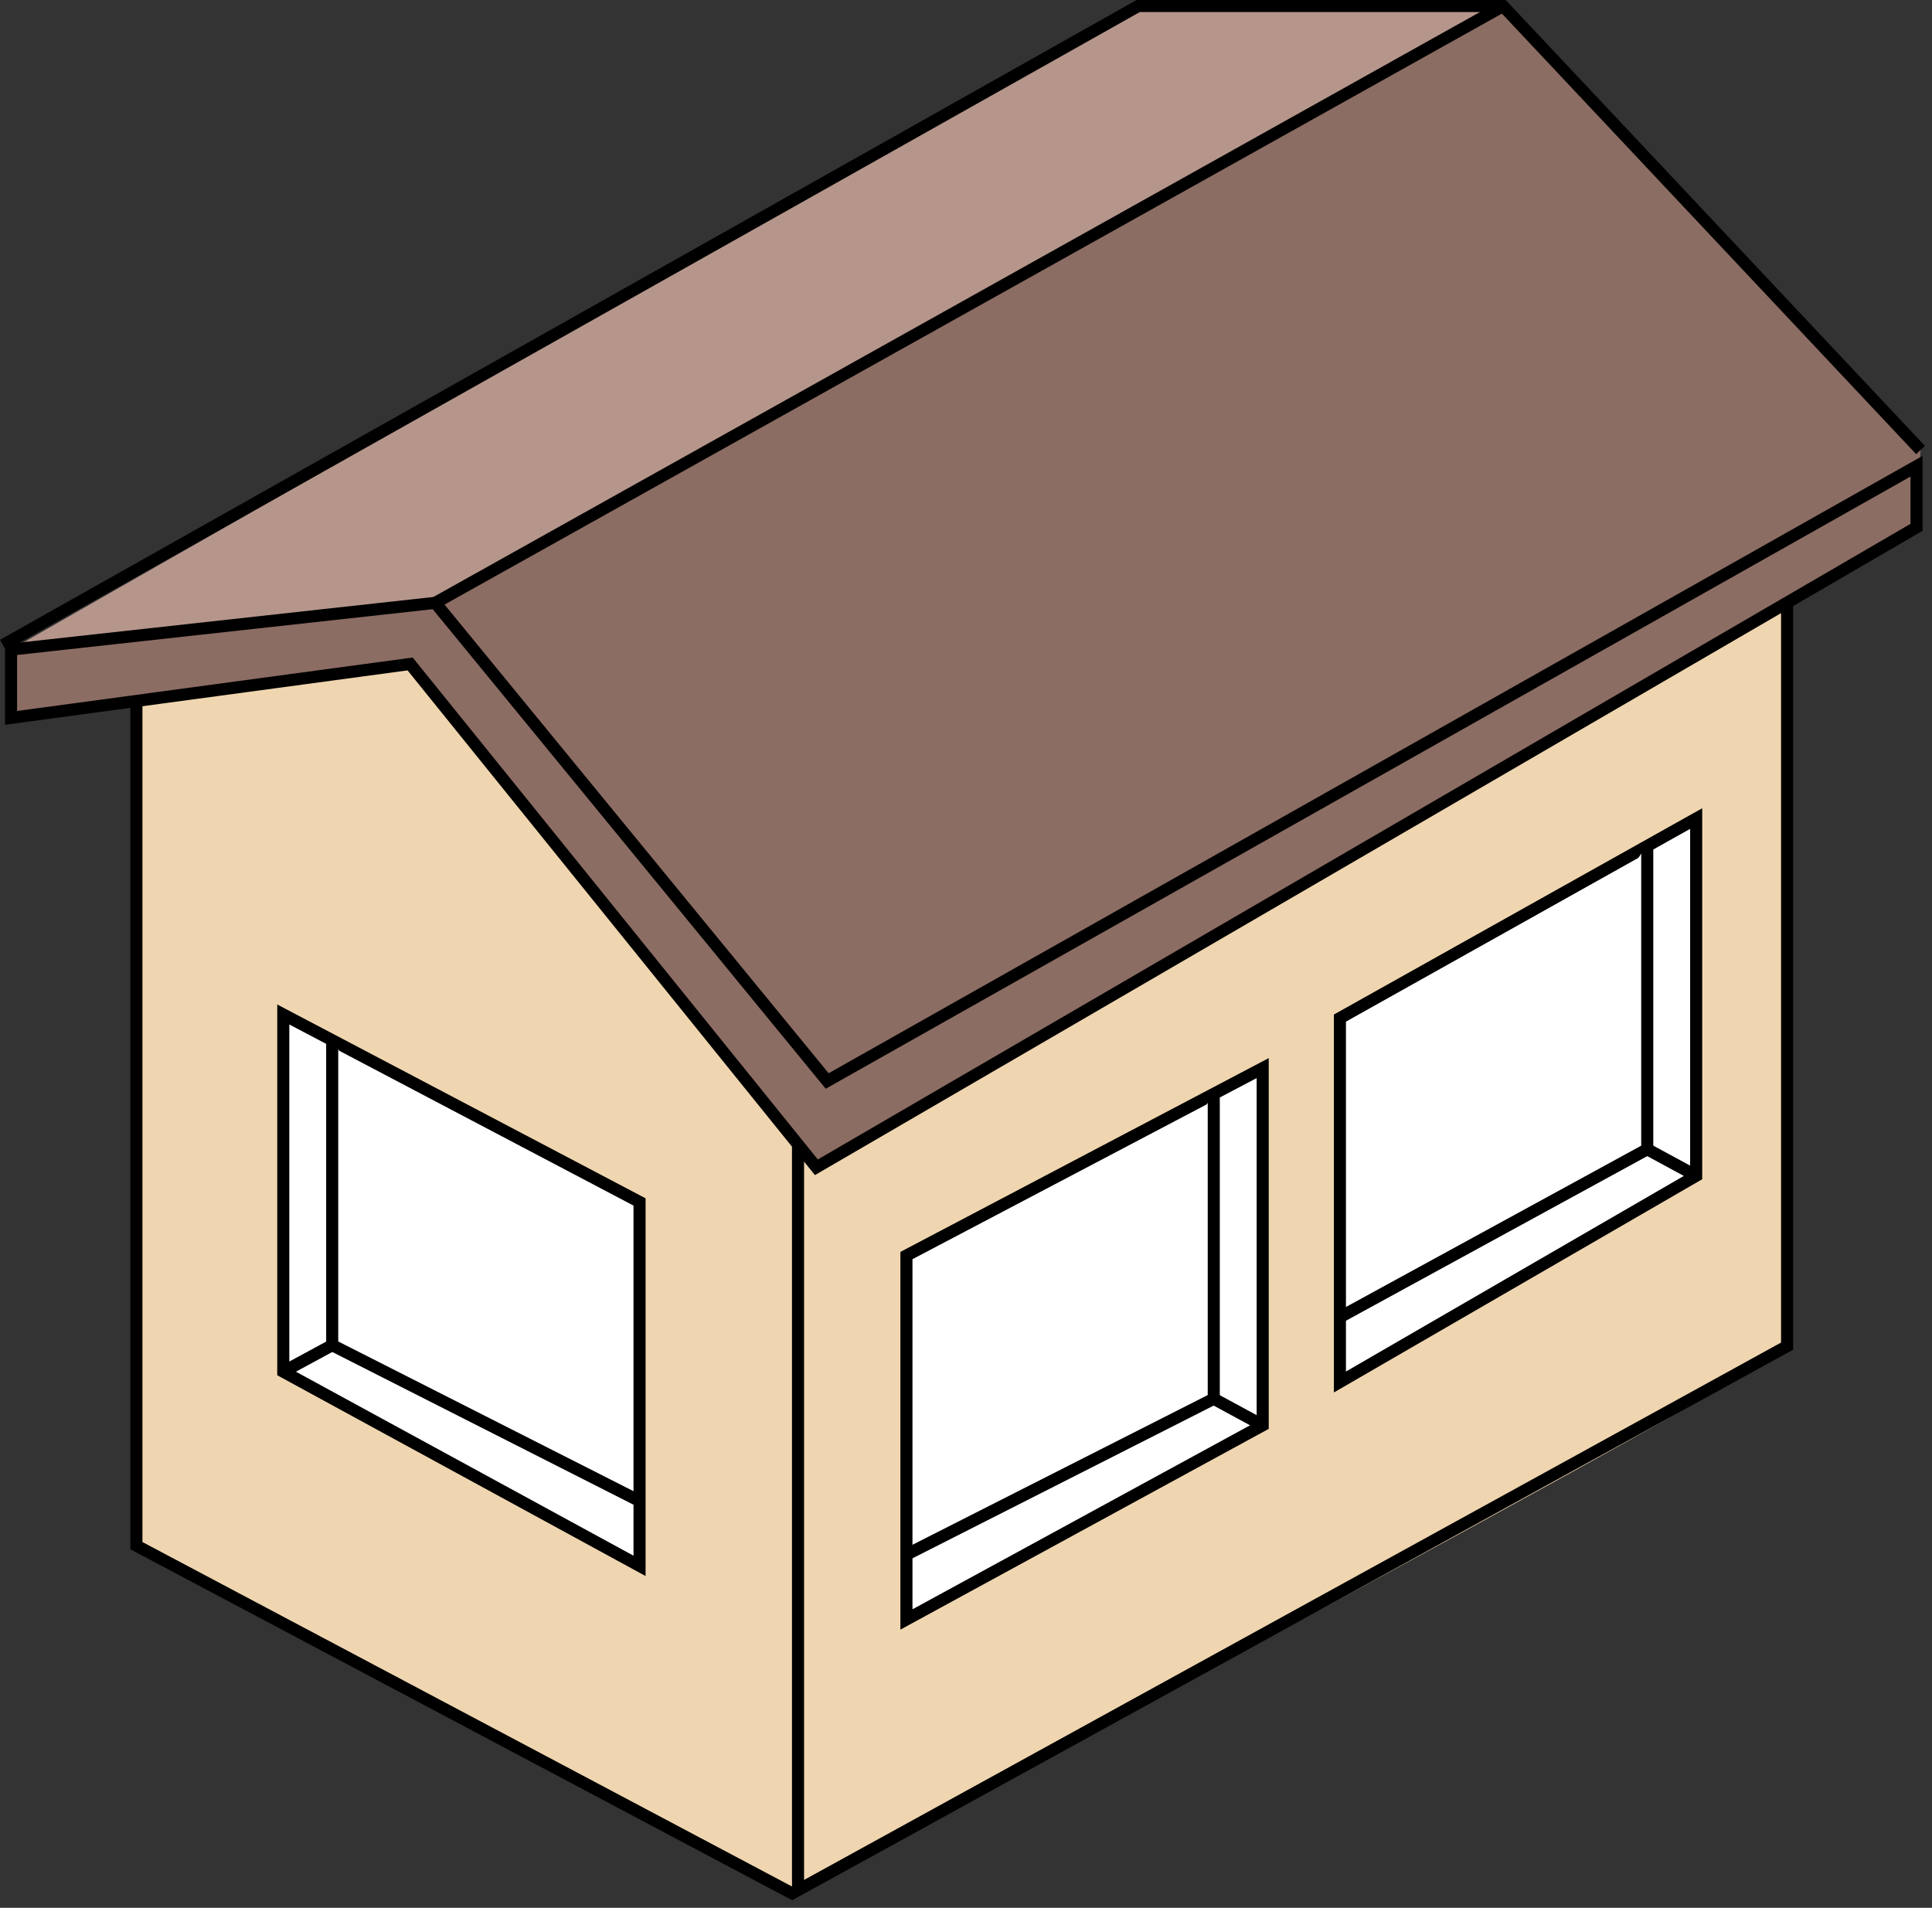 <svg width="160" height="158" viewBox="0 0 160 158" fill="none" xmlns="http://www.w3.org/2000/svg">
<rect x="0" y="0" width="160" height="158" fill="#333333" stroke="none"/>
<path d="M11.297 58.05V128.008L65.6 156.806C65.6 156.806 147.999 112.913 147.999 111.483V49.925H36.049L11.297 58.05Z" fill="#EFD6B0"/>
<path d="M0.915 53.796V59.453L33.965 54.987L67.609 96.671L158.718 43.673L159.053 37.271L124.478 0.5H94.257L0.915 53.796Z" fill="#8C6D63"/>
<path d="M0.915 53.796L36.049 49.925L124.478 0.5H94.257L0.915 53.796Z" fill="#B6968B"/>
<path d="M0.915 53.796L36.049 49.925L68.503 89.525L158.718 38.611V43.673L67.609 96.671L33.965 54.987L0.915 59.453V53.796Z" stroke="black" stroke-miterlimit="10"/>
<path d="M0.245 53.424L94.257 0.5H124.478L159.053 37.271" stroke="black" stroke-miterlimit="10"/>
<path d="M36.049 49.925L124.478 0.5" stroke="black" stroke-miterlimit="10"/>
<path d="M11.297 58.05V128.008L65.6 156.806L148 111.483V49.925" stroke="black" stroke-miterlimit="10"/>
<path d="M66.089 94.787V156.806" stroke="black" stroke-miterlimit="10"/>
<path d="M23.46 84.017V113.599L52.964 129.681V99.542L23.46 84.017Z" fill="white" stroke="black" stroke-miterlimit="10"/>
<path d="M27.512 86.15V111.404L52.964 124.31" fill="white"/>
<path d="M27.512 86.15V111.404L52.964 124.31" stroke="black" stroke-miterlimit="10"/>
<path d="M23.46 113.599L27.512 111.404" stroke="black" stroke-miterlimit="10"/>
<path d="M104.571 88.457V118.038L75.067 134.12V103.981L104.571 88.457Z" fill="white" stroke="black" stroke-miterlimit="10"/>
<path d="M100.519 90.589V115.843L75.067 128.749" fill="white"/>
<path d="M100.519 90.589V115.843L75.067 128.749" stroke="black" stroke-miterlimit="10"/>
<path d="M104.571 118.039L100.519 115.844" stroke="black" stroke-miterlimit="10"/>
<path d="M140.47 67.791V97.373L110.966 114.454V84.316L140.47 67.791Z" fill="white" stroke="black" stroke-miterlimit="10"/>
<path d="M136.418 69.923V95.178L110.966 109.083" fill="white"/>
<path d="M136.418 69.923V95.178L110.966 109.083" stroke="black" stroke-miterlimit="10"/>
<path d="M140.47 97.373L136.418 95.178" stroke="black" stroke-miterlimit="10"/>
</svg>
